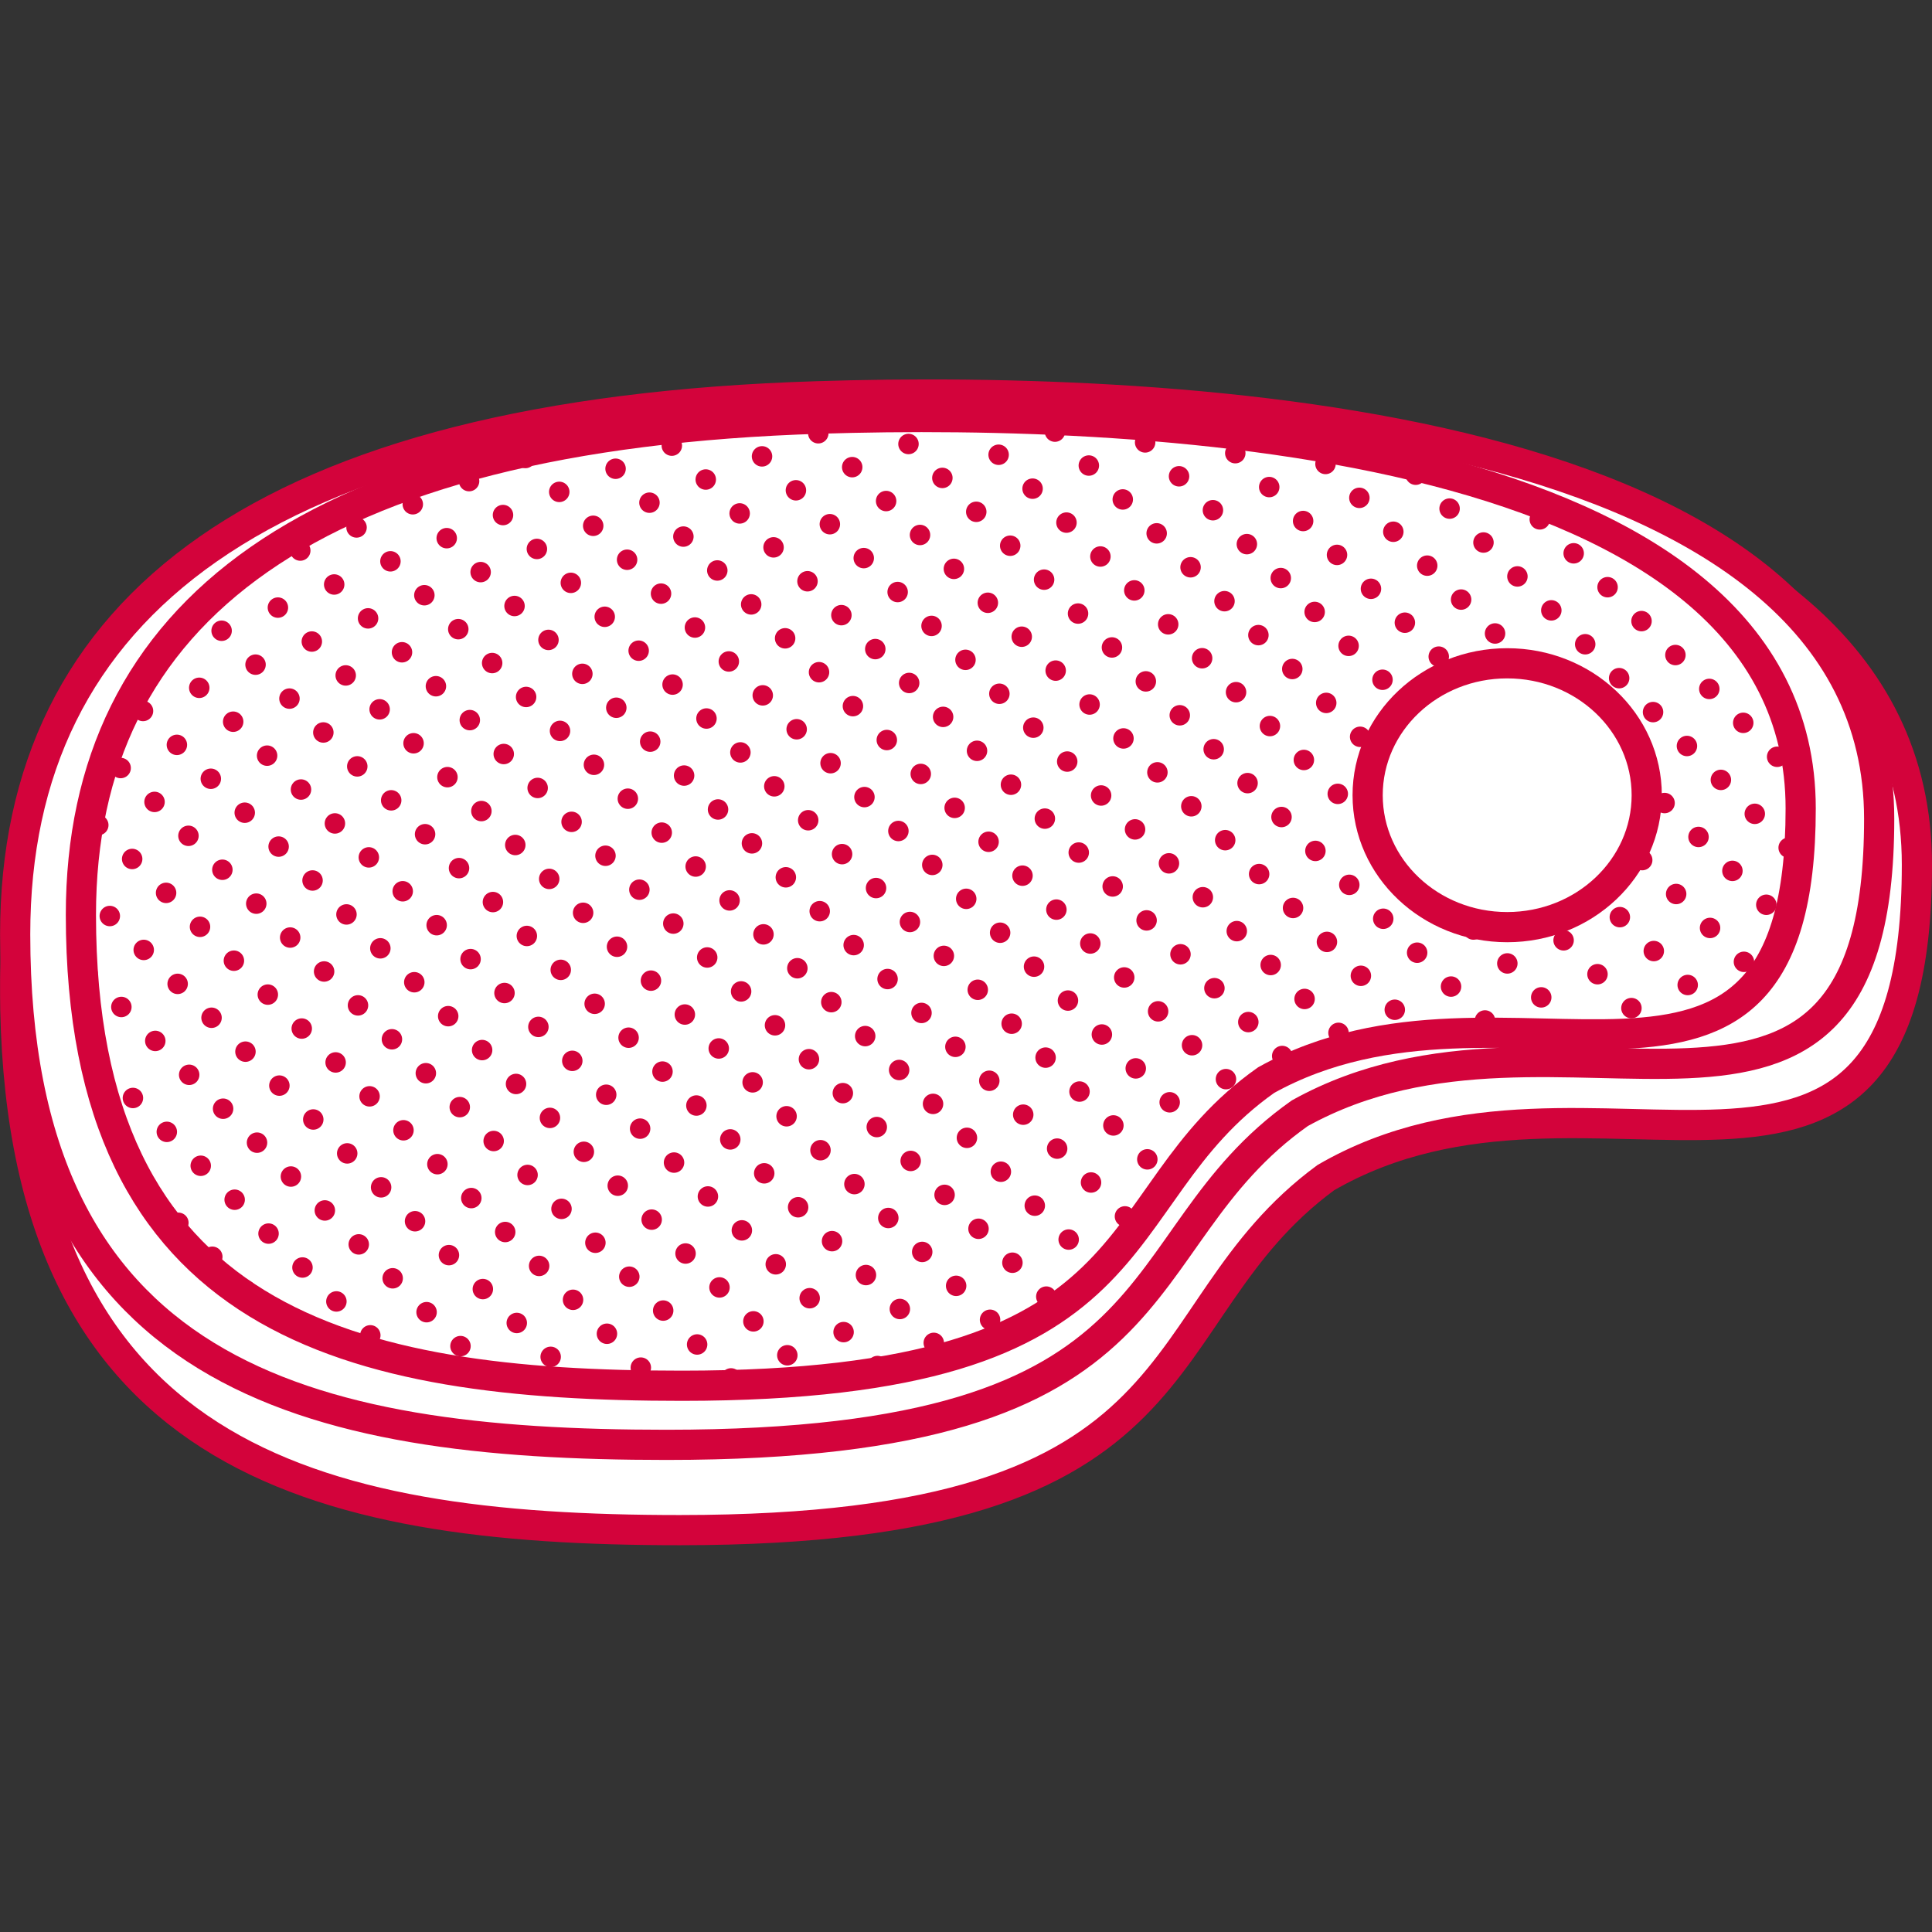 <svg id="Ebene_1" data-name="Ebene 1" xmlns="http://www.w3.org/2000/svg" xmlns:xlink="http://www.w3.org/1999/xlink" viewBox="0 0 256 256"><rect x="0" y="0" width="256" height="256" fill="#333333" stroke="none"/><defs><style>.cls-1,.cls-4,.cls-6,.cls-7{fill:none;}.cls-2{clip-path:url(#clip-path);}.cls-3{fill:#fff;}.cls-4,.cls-6,.cls-7{stroke:#d3033b;}.cls-4{stroke-width:4px;}.cls-5{clip-path:url(#clip-path-2);}.cls-6,.cls-7{stroke-linecap:round;stroke-linejoin:round;stroke-width:2.71px;}.cls-7{stroke-dasharray:0 8.12;}</style><clipPath id="clip-path"><rect class="cls-1" x="0.01" y="50.28" width="256" height="154.47"/></clipPath><clipPath id="clip-path-2"><path class="cls-1" d="M108.73,55.47c-67.7,2.1-98,25.75-98,65.75,0,54.06,35.66,62.4,79.64,62.4,64.51,0,54.88-24.63,77.43-40.52,12.07-6.7,25.13-6.43,36.7-6.15,19.07.45,34.12.91,34.12-29.83,0-44.4-70.46-51.86-116.42-51.86-4.78,0-9.31.08-13.46.21"/></clipPath></defs><g class="cls-2"><path class="cls-3" d="M90.07,202.75C41.43,202.75,2,193.14,2,130.82,2,84.71,35.52,57.45,110.39,55,159,53.45,254,58.06,254,114.57c0,56.94-43,21-78.32,41.47-24.93,18.32-14.29,46.71-85.62,46.71"/><path class="cls-4" d="M90.07,202.75C41.43,202.75,2,193.14,2,130.82,2,84.71,35.52,57.45,110.39,55,159,53.45,254,58.06,254,114.57c0,56.94-43,21-78.32,41.47C150.76,174.36,161.4,202.75,90.07,202.75Z"/><path class="cls-3" d="M88.33,191.45c-47.68,0-86.32-9-86.32-67.66,0-43.37,32.85-69,106.24-71.28C155.9,51,249,55.36,249,108.51c0,53.55-42.12,19.77-76.77,39-24.44,17.23-14,43.94-83.93,43.94"/><path class="cls-4" d="M88.33,191.45c-47.68,0-86.32-9-86.32-67.66,0-43.37,32.85-69,106.24-71.28C155.9,51,249,55.36,249,108.51c0,53.55-42.12,19.77-76.77,39C147.82,164.74,158.26,191.45,88.33,191.45Z"/><path class="cls-3" d="M90.36,183.62c-44,0-79.64-8.34-79.64-62.4,0-40,30.31-63.65,98-65.75,44-1.37,129.88,2.62,129.88,51.65,0,49.39-38.86,18.24-70.83,36-22.54,15.89-12.91,40.52-77.42,40.52"/></g><g class="cls-5"><path class="cls-6" d="M489.7,249.55h0m-234,597h0"/><line class="cls-7" x1="254.16" y1="834.53" x2="483.73" y2="248.83"/><path class="cls-6" d="M485.21,245.06h0m-234,597h0"/><line class="cls-7" x1="249.67" y1="830.04" x2="479.23" y2="244.34"/><path class="cls-6" d="M480.72,240.56h0m-234,597h0"/><line class="cls-7" x1="245.18" y1="825.55" x2="474.74" y2="239.85"/><path class="cls-6" d="M476.22,236.07h0m-234,597h0"/><line class="cls-7" x1="240.68" y1="821.05" x2="470.25" y2="235.35"/><path class="cls-6" d="M471.73,231.58h0m-234,597h0"/><line class="cls-7" x1="236.19" y1="816.56" x2="465.75" y2="230.86"/><path class="cls-6" d="M467.23,227.08h0m-234,597h0"/><line class="cls-7" x1="231.7" y1="812.07" x2="461.26" y2="226.37"/><path class="cls-6" d="M462.74,222.59h0m-234,597h0"/><line class="cls-7" x1="227.2" y1="807.57" x2="456.77" y2="221.87"/><path class="cls-6" d="M458.25,218.1h0m-234,597h0"/><line class="cls-7" x1="222.71" y1="803.08" x2="452.27" y2="217.38"/><path class="cls-6" d="M453.76,213.6h0m-234,597h0"/><line class="cls-7" x1="218.22" y1="798.59" x2="447.78" y2="212.89"/><path class="cls-6" d="M449.26,209.11h0m-234,597h0"/><line class="cls-7" x1="213.72" y1="794.09" x2="443.29" y2="208.39"/><path class="cls-6" d="M444.77,204.62h0m-234,597h0"/><line class="cls-7" x1="209.23" y1="789.6" x2="438.79" y2="203.9"/><path class="cls-6" d="M440.27,200.12h0m-234,597h0"/><line class="cls-7" x1="204.74" y1="785.11" x2="434.3" y2="199.41"/><path class="cls-6" d="M435.78,195.63h0m-234,597h0"/><line class="cls-7" x1="200.24" y1="780.61" x2="429.81" y2="194.91"/><path class="cls-6" d="M431.29,191.14h0m-234,597h0"/><line class="cls-7" x1="195.75" y1="776.12" x2="425.31" y2="190.42"/><path class="cls-6" d="M426.79,186.64h0m-234,597h0"/><line class="cls-7" x1="191.26" y1="771.63" x2="420.82" y2="185.93"/><path class="cls-6" d="M422.3,182.15h0m-234,597h0"/><line class="cls-7" x1="186.76" y1="767.13" x2="416.33" y2="181.43"/><path class="cls-6" d="M417.81,177.66h0m-234,597h0"/><line class="cls-7" x1="182.27" y1="762.64" x2="411.83" y2="176.94"/><path class="cls-6" d="M413.31,173.16h0m-234,597h0"/><line class="cls-7" x1="177.78" y1="758.15" x2="407.34" y2="172.45"/><path class="cls-6" d="M408.82,168.67h0m-234,597h0"/><line class="cls-7" x1="173.28" y1="753.65" x2="402.85" y2="167.95"/><path class="cls-6" d="M404.33,164.17h0m-234,597h0"/><line class="cls-7" x1="168.79" y1="749.16" x2="398.35" y2="163.46"/><path class="cls-6" d="M399.83,159.68h0m-234,597h0"/><line class="cls-7" x1="164.3" y1="744.67" x2="393.86" y2="158.97"/><path class="cls-6" d="M395.34,155.19h0m-234,597h0"/><line class="cls-7" x1="159.8" y1="740.17" x2="389.37" y2="154.47"/><path class="cls-6" d="M390.85,150.69h0m-234,597h0"/><line class="cls-7" x1="155.31" y1="735.68" x2="384.87" y2="149.98"/><path class="cls-6" d="M386.35,146.2h0m-234,597h0"/><line class="cls-7" x1="150.81" y1="731.18" x2="380.38" y2="145.49"/><path class="cls-6" d="M381.86,141.71h0m-234,597h0"/><line class="cls-7" x1="146.32" y1="726.69" x2="375.89" y2="140.99"/><path class="cls-6" d="M377.37,137.21h0m-234,597h0"/><line class="cls-7" x1="141.83" y1="722.2" x2="371.39" y2="136.5"/><path class="cls-6" d="M372.87,132.72h0m-234,597h0"/><line class="cls-7" x1="137.33" y1="717.7" x2="366.9" y2="132.01"/><path class="cls-6" d="M368.38,128.23h0m-234,597h0"/><line class="cls-7" x1="132.84" y1="713.21" x2="362.41" y2="127.51"/><path class="cls-6" d="M363.89,123.73h0m-234,597h0"/><line class="cls-7" x1="128.35" y1="708.72" x2="357.91" y2="123.02"/><path class="cls-6" d="M359.39,119.24h0m-234,597h0"/><line class="cls-7" x1="123.85" y1="704.22" x2="353.42" y2="118.53"/><path class="cls-6" d="M354.9,114.75h0m-234,597h0"/><line class="cls-7" x1="119.36" y1="699.73" x2="348.93" y2="114.03"/><path class="cls-6" d="M350.41,110.25h0m-234,597h0"/><line class="cls-7" x1="114.87" y1="695.24" x2="344.43" y2="109.54"/><path class="cls-6" d="M345.91,105.76h0m-234,597h0"/><line class="cls-7" x1="110.37" y1="690.74" x2="339.94" y2="105.05"/><path class="cls-6" d="M341.42,101.27h0m-234,597h0"/><line class="cls-7" x1="105.88" y1="686.25" x2="335.44" y2="100.55"/><path class="cls-6" d="M336.93,96.77h0m-234,597h0"/><line class="cls-7" x1="101.39" y1="681.76" x2="330.95" y2="96.06"/><path class="cls-6" d="M332.43,92.28h0m-234,597h0"/><line class="cls-7" x1="96.89" y1="677.26" x2="326.46" y2="91.56"/><path class="cls-6" d="M327.94,87.79h0m-234,597h0"/><line class="cls-7" x1="92.4" y1="672.77" x2="321.96" y2="87.07"/><path class="cls-6" d="M323.45,83.29h0m-234,597h0"/><line class="cls-7" x1="87.91" y1="668.28" x2="317.47" y2="82.58"/><path class="cls-6" d="M319,78.8h0m-234,597h0"/><line class="cls-7" x1="83.41" y1="663.78" x2="312.98" y2="78.09"/><path class="cls-6" d="M314.46,74.31h0m-234,597h0"/><line class="cls-7" x1="78.92" y1="659.29" x2="308.48" y2="73.59"/><path class="cls-6" d="M310,69.81h0m-234,597h0"/><line class="cls-7" x1="74.43" y1="654.8" x2="303.99" y2="69.1"/><path class="cls-6" d="M305.47,65.32h0m-234,597h0"/><line class="cls-7" x1="69.93" y1="650.3" x2="299.5" y2="64.61"/><path class="cls-6" d="M301,60.83h0m-234,597h0"/><line class="cls-7" x1="65.44" y1="645.81" x2="295" y2="60.11"/><path class="cls-6" d="M296.49,56.33h0m-234,597h0"/><line class="cls-7" x1="60.95" y1="641.32" x2="290.51" y2="55.62"/><path class="cls-6" d="M292,51.84h0m-234,597h0"/><line class="cls-7" x1="56.45" y1="636.82" x2="286.02" y2="51.12"/><path class="cls-6" d="M287.5,47.35h0m-234,597h0"/><line class="cls-7" x1="51.96" y1="632.33" x2="281.52" y2="46.63"/><path class="cls-6" d="M283,42.85h0m-234,597h0"/><line class="cls-7" x1="47.47" y1="627.84" x2="277.03" y2="42.14"/><path class="cls-6" d="M278.51,38.36h0m-234,597h0"/><line class="cls-7" x1="42.97" y1="623.34" x2="272.54" y2="37.64"/><path class="cls-6" d="M274,33.87h0M40,630.9h0"/><line class="cls-7" x1="38.48" y1="618.85" x2="268.04" y2="33.15"/><path class="cls-6" d="M269.52,29.37h0m-234,597h0"/><line class="cls-7" x1="33.99" y1="614.36" x2="263.55" y2="28.66"/><path class="cls-6" d="M265,24.88h0m-234,597h0"/><line class="cls-7" x1="29.49" y1="609.86" x2="259.06" y2="24.16"/><path class="cls-6" d="M260.54,20.39h0m-234,597h0"/><line class="cls-7" x1="25" y1="605.37" x2="254.56" y2="19.67"/><path class="cls-6" d="M256,15.89h0m-234,597h0"/><line class="cls-7" x1="20.51" y1="600.88" x2="250.07" y2="15.18"/><path class="cls-6" d="M251.55,11.4h0m-234,597h0"/><line class="cls-7" x1="16.01" y1="596.38" x2="245.58" y2="10.68"/><path class="cls-6" d="M247.06,6.91h0m-234,597h0"/><line class="cls-7" x1="11.52" y1="591.89" x2="241.08" y2="6.19"/><path class="cls-6" d="M242.56,2.41h0m-234,597h0"/><line class="cls-7" x1="7.03" y1="587.4" x2="236.59" y2="1.7"/><path class="cls-6" d="M238.07-2.08h0M4.06,595h0"/><line class="cls-7" x1="2.53" y1="582.9" x2="232.1" y2="-2.8"/><path class="cls-6" d="M233.58-6.57h0m-234,597h0"/><line class="cls-7" x1="-1.96" y1="578.41" x2="227.6" y2="-7.29"/><path class="cls-6" d="M229.08-11.07h0m-234,597h0"/><line class="cls-7" x1="-6.46" y1="573.91" x2="223.11" y2="-11.78"/><path class="cls-6" d="M224.59-15.56h0m-234,597h0"/><line class="cls-7" x1="-10.95" y1="569.42" x2="218.62" y2="-16.28"/><path class="cls-6" d="M220.1-20.06h0m-234,597h0"/><line class="cls-7" x1="-15.44" y1="564.93" x2="214.12" y2="-20.77"/><path class="cls-6" d="M215.6-24.55h0m-234,597h0"/><line class="cls-7" x1="-19.93" y1="560.44" x2="209.63" y2="-25.26"/><path class="cls-6" d="M211.11-29h0m-234,597h0"/><line class="cls-7" x1="-24.43" y1="555.94" x2="205.14" y2="-29.76"/><path class="cls-6" d="M206.62-33.54h0m-234,597h0"/><line class="cls-7" x1="-28.92" y1="551.45" x2="200.64" y2="-34.25"/><path class="cls-6" d="M202.12-38h0m-234,597h0"/><line class="cls-7" x1="-33.42" y1="546.95" x2="196.15" y2="-38.74"/><path class="cls-6" d="M197.63-42.52h0m-234,597h0"/><line class="cls-7" x1="-37.91" y1="542.46" x2="191.66" y2="-43.24"/><path class="cls-6" d="M193.14-47h0m-234,597h0"/><line class="cls-7" x1="-42.4" y1="537.97" x2="187.16" y2="-47.73"/><path class="cls-6" d="M188.64-51.51h0m-234,597h0"/><line class="cls-7" x1="-46.9" y1="533.47" x2="182.67" y2="-52.22"/><path class="cls-6" d="M184.15-56h0m-234,597h0"/><line class="cls-7" x1="-51.39" y1="528.98" x2="178.17" y2="-56.72"/><path class="cls-6" d="M179.66-60.5h0m-234,597h0"/><line class="cls-7" x1="-55.88" y1="524.49" x2="173.68" y2="-61.21"/><path class="cls-6" d="M175.16-65h0m-234,597h0"/><line class="cls-7" x1="-60.38" y1="519.99" x2="169.19" y2="-65.7"/><path class="cls-6" d="M170.67-69.48h0m-234,597h0"/><line class="cls-7" x1="-64.87" y1="515.5" x2="164.7" y2="-70.2"/><path class="cls-6" d="M166.18-74h0m-234,597h0"/><line class="cls-7" x1="-69.36" y1="511.01" x2="160.2" y2="-74.69"/><path class="cls-6" d="M161.68-78.47h0m-234,597h0"/><line class="cls-7" x1="-73.86" y1="506.51" x2="155.71" y2="-79.18"/><path class="cls-6" d="M157.19-83h0m-234,597h0"/><line class="cls-7" x1="-78.35" y1="502.02" x2="151.22" y2="-83.68"/><path class="cls-6" d="M152.7-87.46h0m-234,597h0"/><line class="cls-7" x1="-82.84" y1="497.53" x2="146.72" y2="-88.17"/><path class="cls-6" d="M148.2-91.95h0m-234,597h0"/><line class="cls-7" x1="-87.34" y1="493.03" x2="142.23" y2="-92.66"/><path class="cls-6" d="M143.71-96.44h0m-234,597h0"/><line class="cls-7" x1="-91.83" y1="488.54" x2="137.73" y2="-97.16"/><path class="cls-6" d="M139.22-100.94h0m-234,597h0"/><line class="cls-7" x1="-96.32" y1="484.05" x2="133.24" y2="-101.65"/><path class="cls-6" d="M134.72-105.43h0m-234,597h0"/><line class="cls-7" x1="-100.82" y1="479.55" x2="128.75" y2="-106.15"/><path class="cls-6" d="M130.23-109.92h0m-234,597h0"/><line class="cls-7" x1="-105.31" y1="475.06" x2="124.25" y2="-110.64"/><path class="cls-6" d="M125.74-114.42h0m-234,597h0"/><line class="cls-7" x1="-109.8" y1="470.57" x2="119.76" y2="-115.13"/><path class="cls-6" d="M121.24-118.91h0m-234,597h0"/><line class="cls-7" x1="-114.3" y1="466.07" x2="115.27" y2="-119.63"/><path class="cls-6" d="M116.75-123.4h0m-234,597h0"/><line class="cls-7" x1="-118.79" y1="461.58" x2="110.77" y2="-124.12"/><path class="cls-6" d="M112.26-127.9h0m-234,597h0"/><line class="cls-7" x1="-123.28" y1="457.09" x2="106.28" y2="-128.61"/><path class="cls-6" d="M107.76-132.39h0m-234,597h0"/><line class="cls-7" x1="-127.78" y1="452.59" x2="101.79" y2="-133.11"/><path class="cls-6" d="M103.27-136.88h0m-234,597h0"/><line class="cls-7" x1="-132.27" y1="448.1" x2="97.29" y2="-137.6"/><path class="cls-6" d="M98.78-141.38h0m-234,597h0"/><line class="cls-7" x1="-136.76" y1="443.61" x2="92.8" y2="-142.09"/><path class="cls-6" d="M94.28-145.87h0m-234,597h0"/><line class="cls-7" x1="-141.26" y1="439.11" x2="88.31" y2="-146.59"/><path class="cls-6" d="M89.79-150.36h0m-234,597h0"/><line class="cls-7" x1="-145.75" y1="434.62" x2="83.81" y2="-151.08"/><path class="cls-6" d="M85.29-154.86h0m-234,597h0"/><line class="cls-7" x1="-150.24" y1="430.13" x2="79.32" y2="-155.57"/><path class="cls-6" d="M80.8-159.35h0m-234,597h0"/><line class="cls-7" x1="-154.74" y1="425.63" x2="74.83" y2="-160.07"/><path class="cls-6" d="M76.31-163.84h0m-234,597h0"/><line class="cls-7" x1="-159.23" y1="421.14" x2="70.33" y2="-164.56"/><path class="cls-6" d="M71.81-168.34h0m-234,597h0"/><line class="cls-7" x1="-163.72" y1="416.65" x2="65.84" y2="-169.05"/><path class="cls-6" d="M67.32-172.83h0m-234,597h0"/><line class="cls-7" x1="-168.22" y1="412.15" x2="61.35" y2="-173.55"/><path class="cls-6" d="M62.83-177.33h0m-234,597h0"/><line class="cls-7" x1="-172.71" y1="407.66" x2="56.85" y2="-178.04"/><path class="cls-6" d="M58.33-181.82h0m-234,597h0"/><line class="cls-7" x1="-177.2" y1="403.17" x2="52.36" y2="-182.53"/><path class="cls-6" d="M53.84-186.31h0m-234,597h0"/><line class="cls-7" x1="-181.7" y1="398.67" x2="47.87" y2="-187.03"/><path class="cls-6" d="M49.35-190.81h0m-234,597h0"/><line class="cls-7" x1="-186.19" y1="394.18" x2="43.37" y2="-191.52"/><path class="cls-6" d="M44.85-195.3h0m-234,597h0"/><line class="cls-7" x1="-190.69" y1="389.68" x2="38.88" y2="-196.01"/><path class="cls-6" d="M40.36-199.79h0m-234,597h0"/><line class="cls-7" x1="-195.18" y1="385.19" x2="34.39" y2="-200.51"/><path class="cls-6" d="M35.87-204.29h0m-234,597h0"/><line class="cls-7" x1="-199.67" y1="380.7" x2="29.89" y2="-205"/><path class="cls-6" d="M31.37-208.78h0m-234,597h0"/><line class="cls-7" x1="-204.17" y1="376.2" x2="25.4" y2="-209.49"/><path class="cls-6" d="M26.88-213.27h0m-234,597h0"/><line class="cls-7" x1="-208.66" y1="371.71" x2="20.91" y2="-213.99"/><path class="cls-6" d="M22.39-217.77h0m-234,597h0"/><line class="cls-7" x1="-213.15" y1="367.22" x2="16.41" y2="-218.48"/><path class="cls-6" d="M17.89-222.26h0m-234,597h0"/><line class="cls-7" x1="-217.64" y1="362.73" x2="11.92" y2="-222.97"/><path class="cls-6" d="M13.4-226.75h0m-234,597h0"/><line class="cls-7" x1="-222.14" y1="358.23" x2="7.43" y2="-227.47"/><path class="cls-6" d="M8.91-231.25h0m-234,597h0"/><line class="cls-7" x1="-226.63" y1="353.74" x2="2.93" y2="-231.96"/><path class="cls-6" d="M4.41-235.74h0m-234,597h0"/><path class="cls-6" d="M-.08-240.23h0m-234,597h0"/></g><g class="cls-2"><path class="cls-4" d="M90.36,183.62c-44,0-79.64-8.34-79.64-62.4,0-40,30.31-63.65,98-65.75,44-1.37,129.88,2.62,129.88,51.65,0,49.39-38.86,18.24-70.83,36C145.24,159,154.87,183.62,90.36,183.62Z"/><path class="cls-3" d="M218.21,105.37c0,9.65-8.28,17.48-18.5,17.48s-18.49-7.83-18.49-17.48,8.28-17.48,18.49-17.48,18.5,7.83,18.5,17.48"/><ellipse class="cls-4" cx="199.71" cy="105.37" rx="18.49" ry="17.48"/></g></svg>